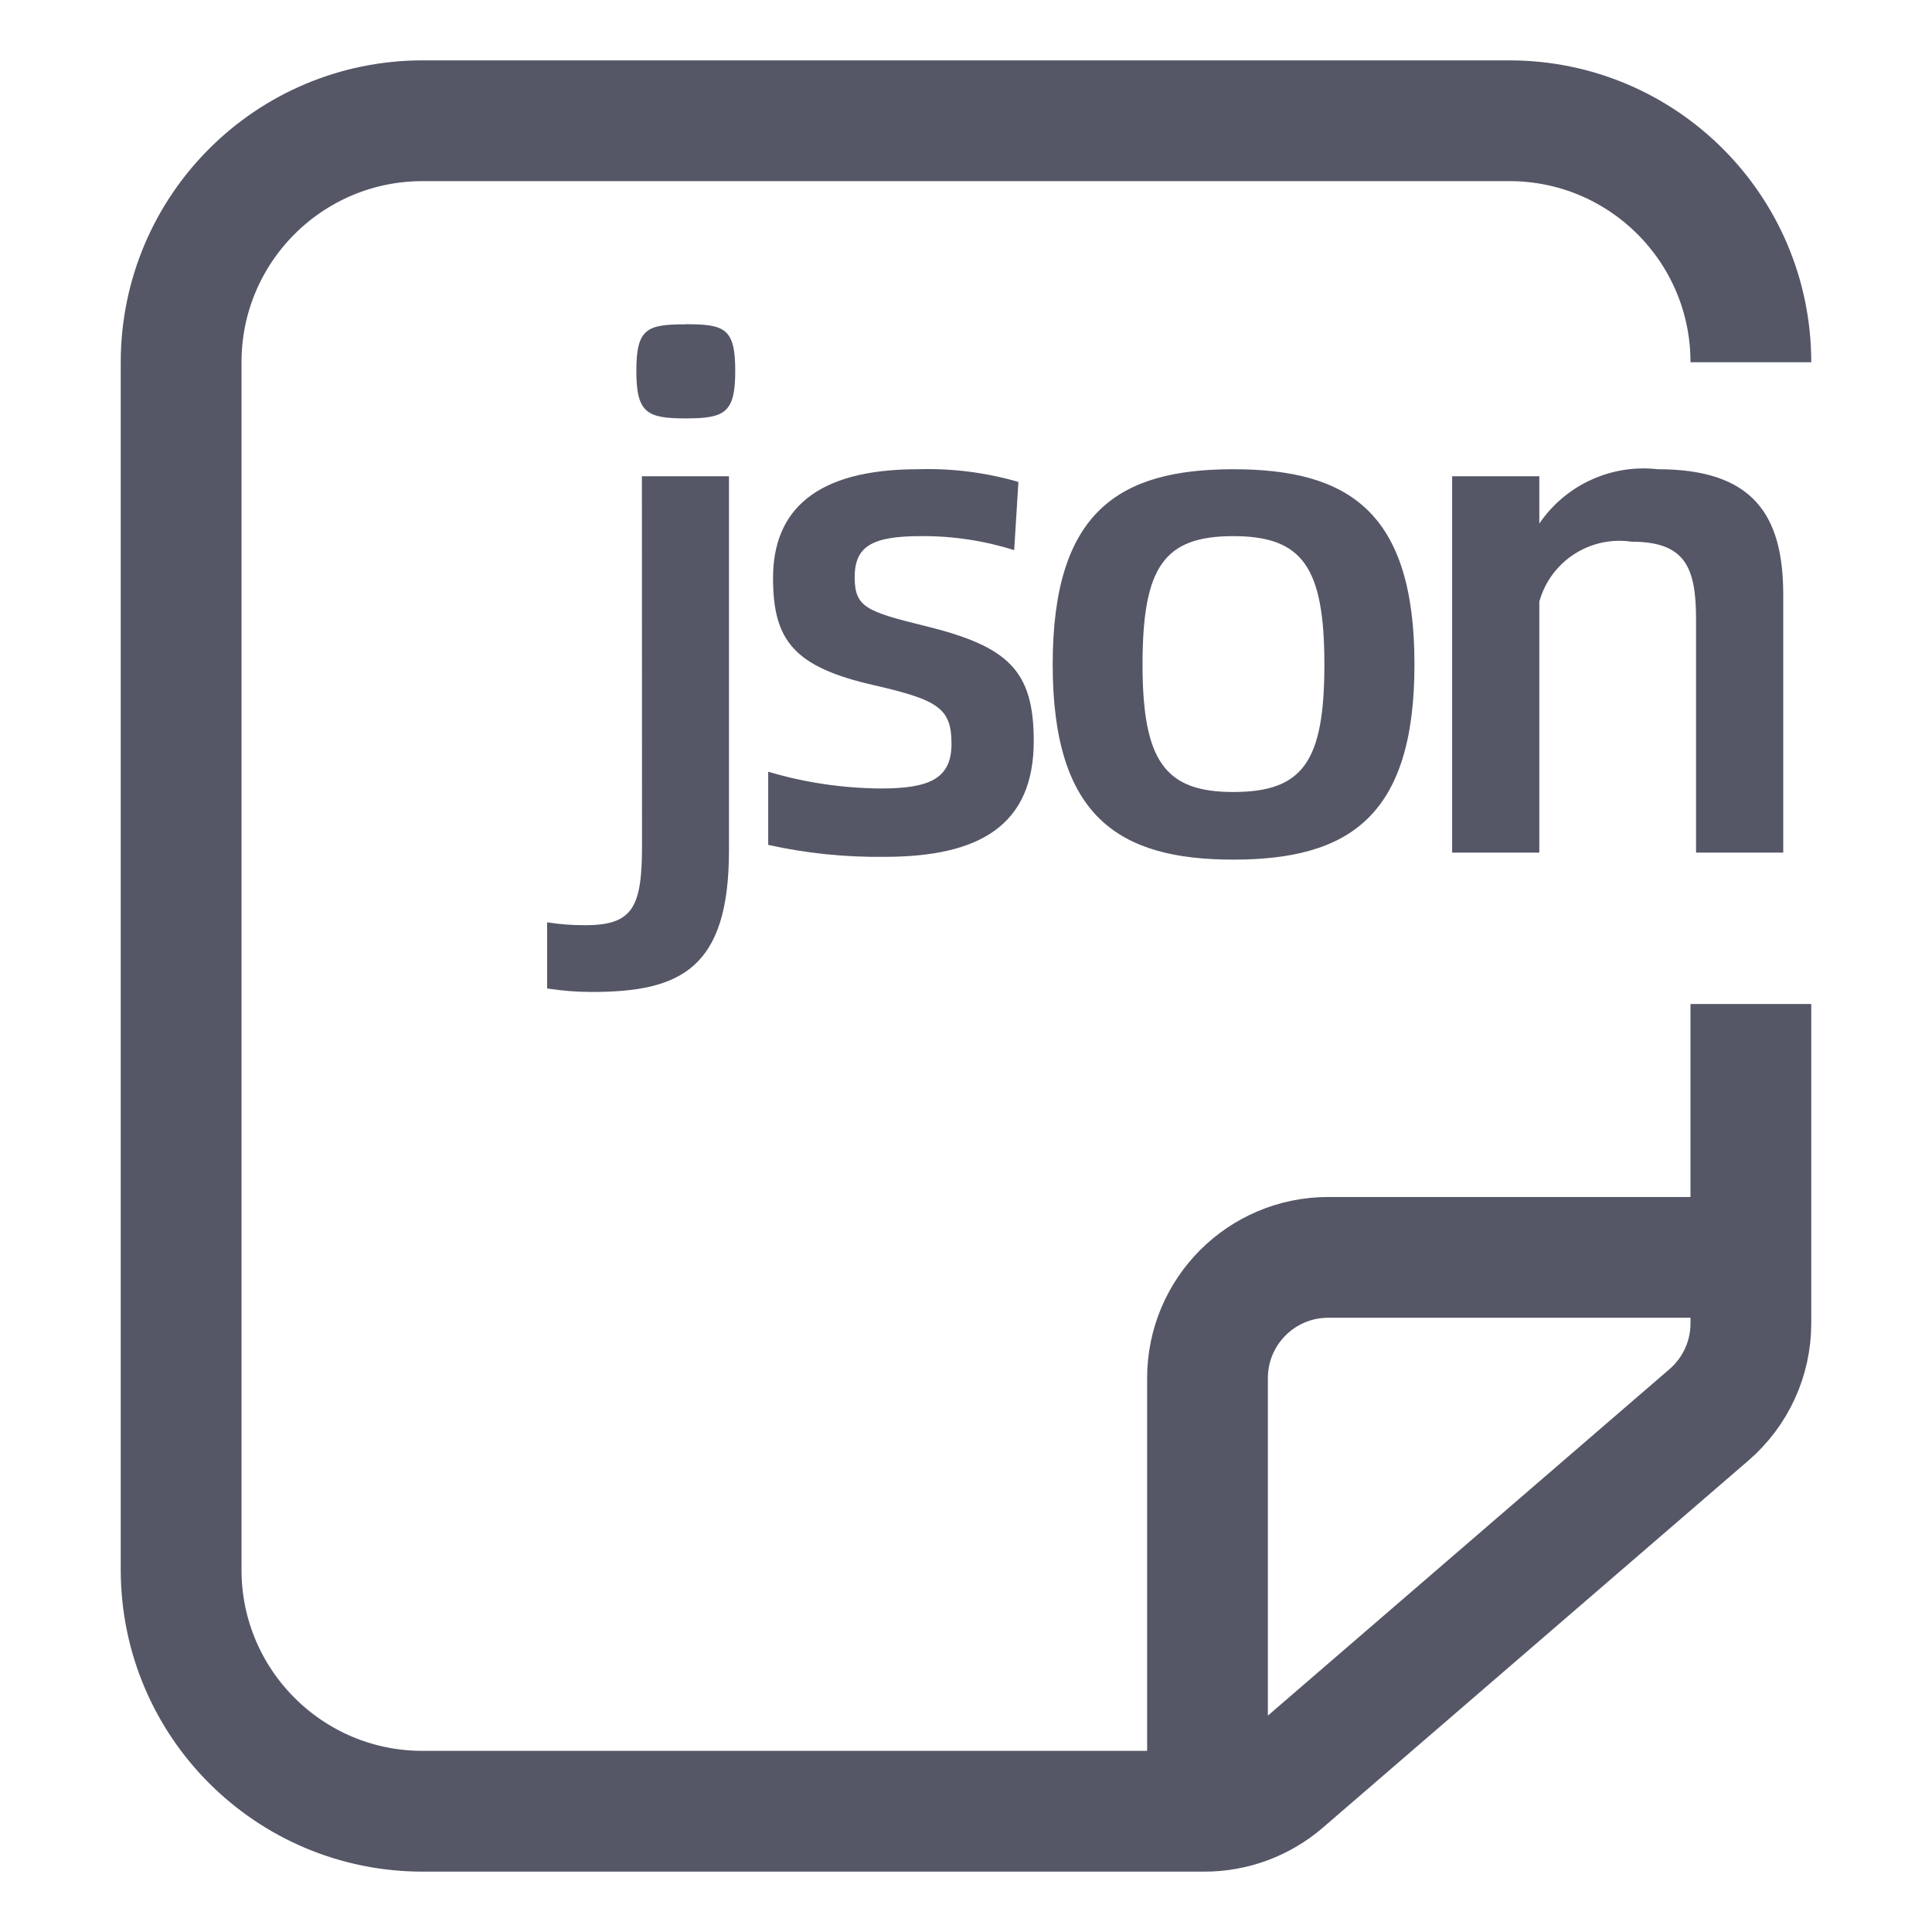 <?xml version="1.0" encoding="UTF-8"?>
<svg width="16px" height="16px" viewBox="0 0 16 16" version="1.1" xmlns="http://www.w3.org/2000/svg" xmlns:xlink="http://www.w3.org/1999/xlink">
    <title>7.Ic-json@3x</title>
    <g id="7.Ic-json" stroke="none" stroke-width="1" fill="none" fill-rule="evenodd">
        <path d="M14.5,13 C14.5,14.105 13.605,15 12.5,15 L3.5,15 C2.395,15 1.5,14.105 1.5,13 L1.5,3 C1.5,1.895 2.395,1 3.5,1 L9.976,1 C10.215,1 10.447,1.086 10.629,1.243 L14.153,4.283 C14.373,4.473 14.5,4.749 14.5,5.04 L14.5,7.685 L14.5,7.685" id="路径" stroke="#555666" transform="translate(8, 8) scale(1, -1) translate(-8, -8) "></path>
        <path d="M10,10.414 L10,13.515 C10,14.067 10.447,14.515 11,14.515 L14.009,14.515 L14.009,14.515" id="路径-13" stroke="#555666" stroke-linejoin="round" transform="translate(12.004, 12.464) scale(1, -1) translate(-12.004, -12.464) "></path>
        <path d="M5.68,2.686 C5.357,2.686 5.27,2.72 5.27,3.072 C5.27,3.419 5.357,3.465 5.679,3.465 C6.003,3.465 6.089,3.419 6.089,3.072 C6.089,2.72 6.003,2.685 5.679,2.685 L5.68,2.686 Z M5.317,6.997 C5.317,7.506 5.247,7.662 4.849,7.662 L4.849,7.662 C4.742,7.663 4.636,7.655 4.531,7.638 L4.531,8.186 L4.531,8.186 C4.653,8.205 4.777,8.215 4.901,8.215 C5.633,8.215 6.037,8.024 6.037,7.044 L6.037,3.944 L5.316,3.944 L5.317,6.997 Z M7.291,6.53 L7.291,6.53 C6.976,6.527 6.663,6.481 6.362,6.391 L6.362,6.997 L6.362,6.997 C6.678,7.067 7.001,7.1 7.325,7.096 C8.111,7.096 8.561,6.836 8.561,6.137 C8.561,5.555 8.353,5.353 7.66,5.184 C7.176,5.064 7.078,5.029 7.078,4.78 C7.078,4.521 7.227,4.44 7.627,4.44 L7.627,4.44 C7.889,4.438 8.149,4.477 8.399,4.556 L8.434,3.991 L8.434,3.991 C8.164,3.913 7.883,3.877 7.602,3.886 C6.755,3.886 6.402,4.227 6.402,4.787 C6.402,5.306 6.576,5.525 7.244,5.676 C7.77,5.797 7.88,5.866 7.88,6.16 C7.88,6.454 7.689,6.53 7.291,6.53 L7.291,6.53 Z M8.718,5.503 C8.718,6.766 9.267,7.119 10.213,7.119 C11.166,7.119 11.714,6.766 11.714,5.502 C11.714,4.237 11.166,3.886 10.213,3.886 C9.266,3.886 8.718,4.238 8.718,5.503 L8.718,5.503 Z M10.968,5.503 C10.968,6.31 10.789,6.559 10.213,6.559 C9.653,6.559 9.462,6.309 9.462,5.503 C9.462,4.694 9.641,4.44 10.213,4.44 C10.785,4.44 10.968,4.694 10.968,5.503 Z M13.73,3.886 L13.73,3.886 C13.344,3.842 12.966,4.015 12.748,4.336 L12.748,3.944 L12.026,3.944 L12.026,7.061 L12.748,7.061 L12.748,4.982 L12.748,4.982 C12.841,4.648 13.168,4.436 13.51,4.486 C13.949,4.486 14.046,4.688 14.046,5.127 L14.046,7.061 L14.768,7.061 L14.768,4.925 C14.768,4.261 14.515,3.886 13.73,3.886 L13.73,3.886 Z" id="形状" fill="#555666" fill-rule="nonzero"></path>
    </g>
</svg>